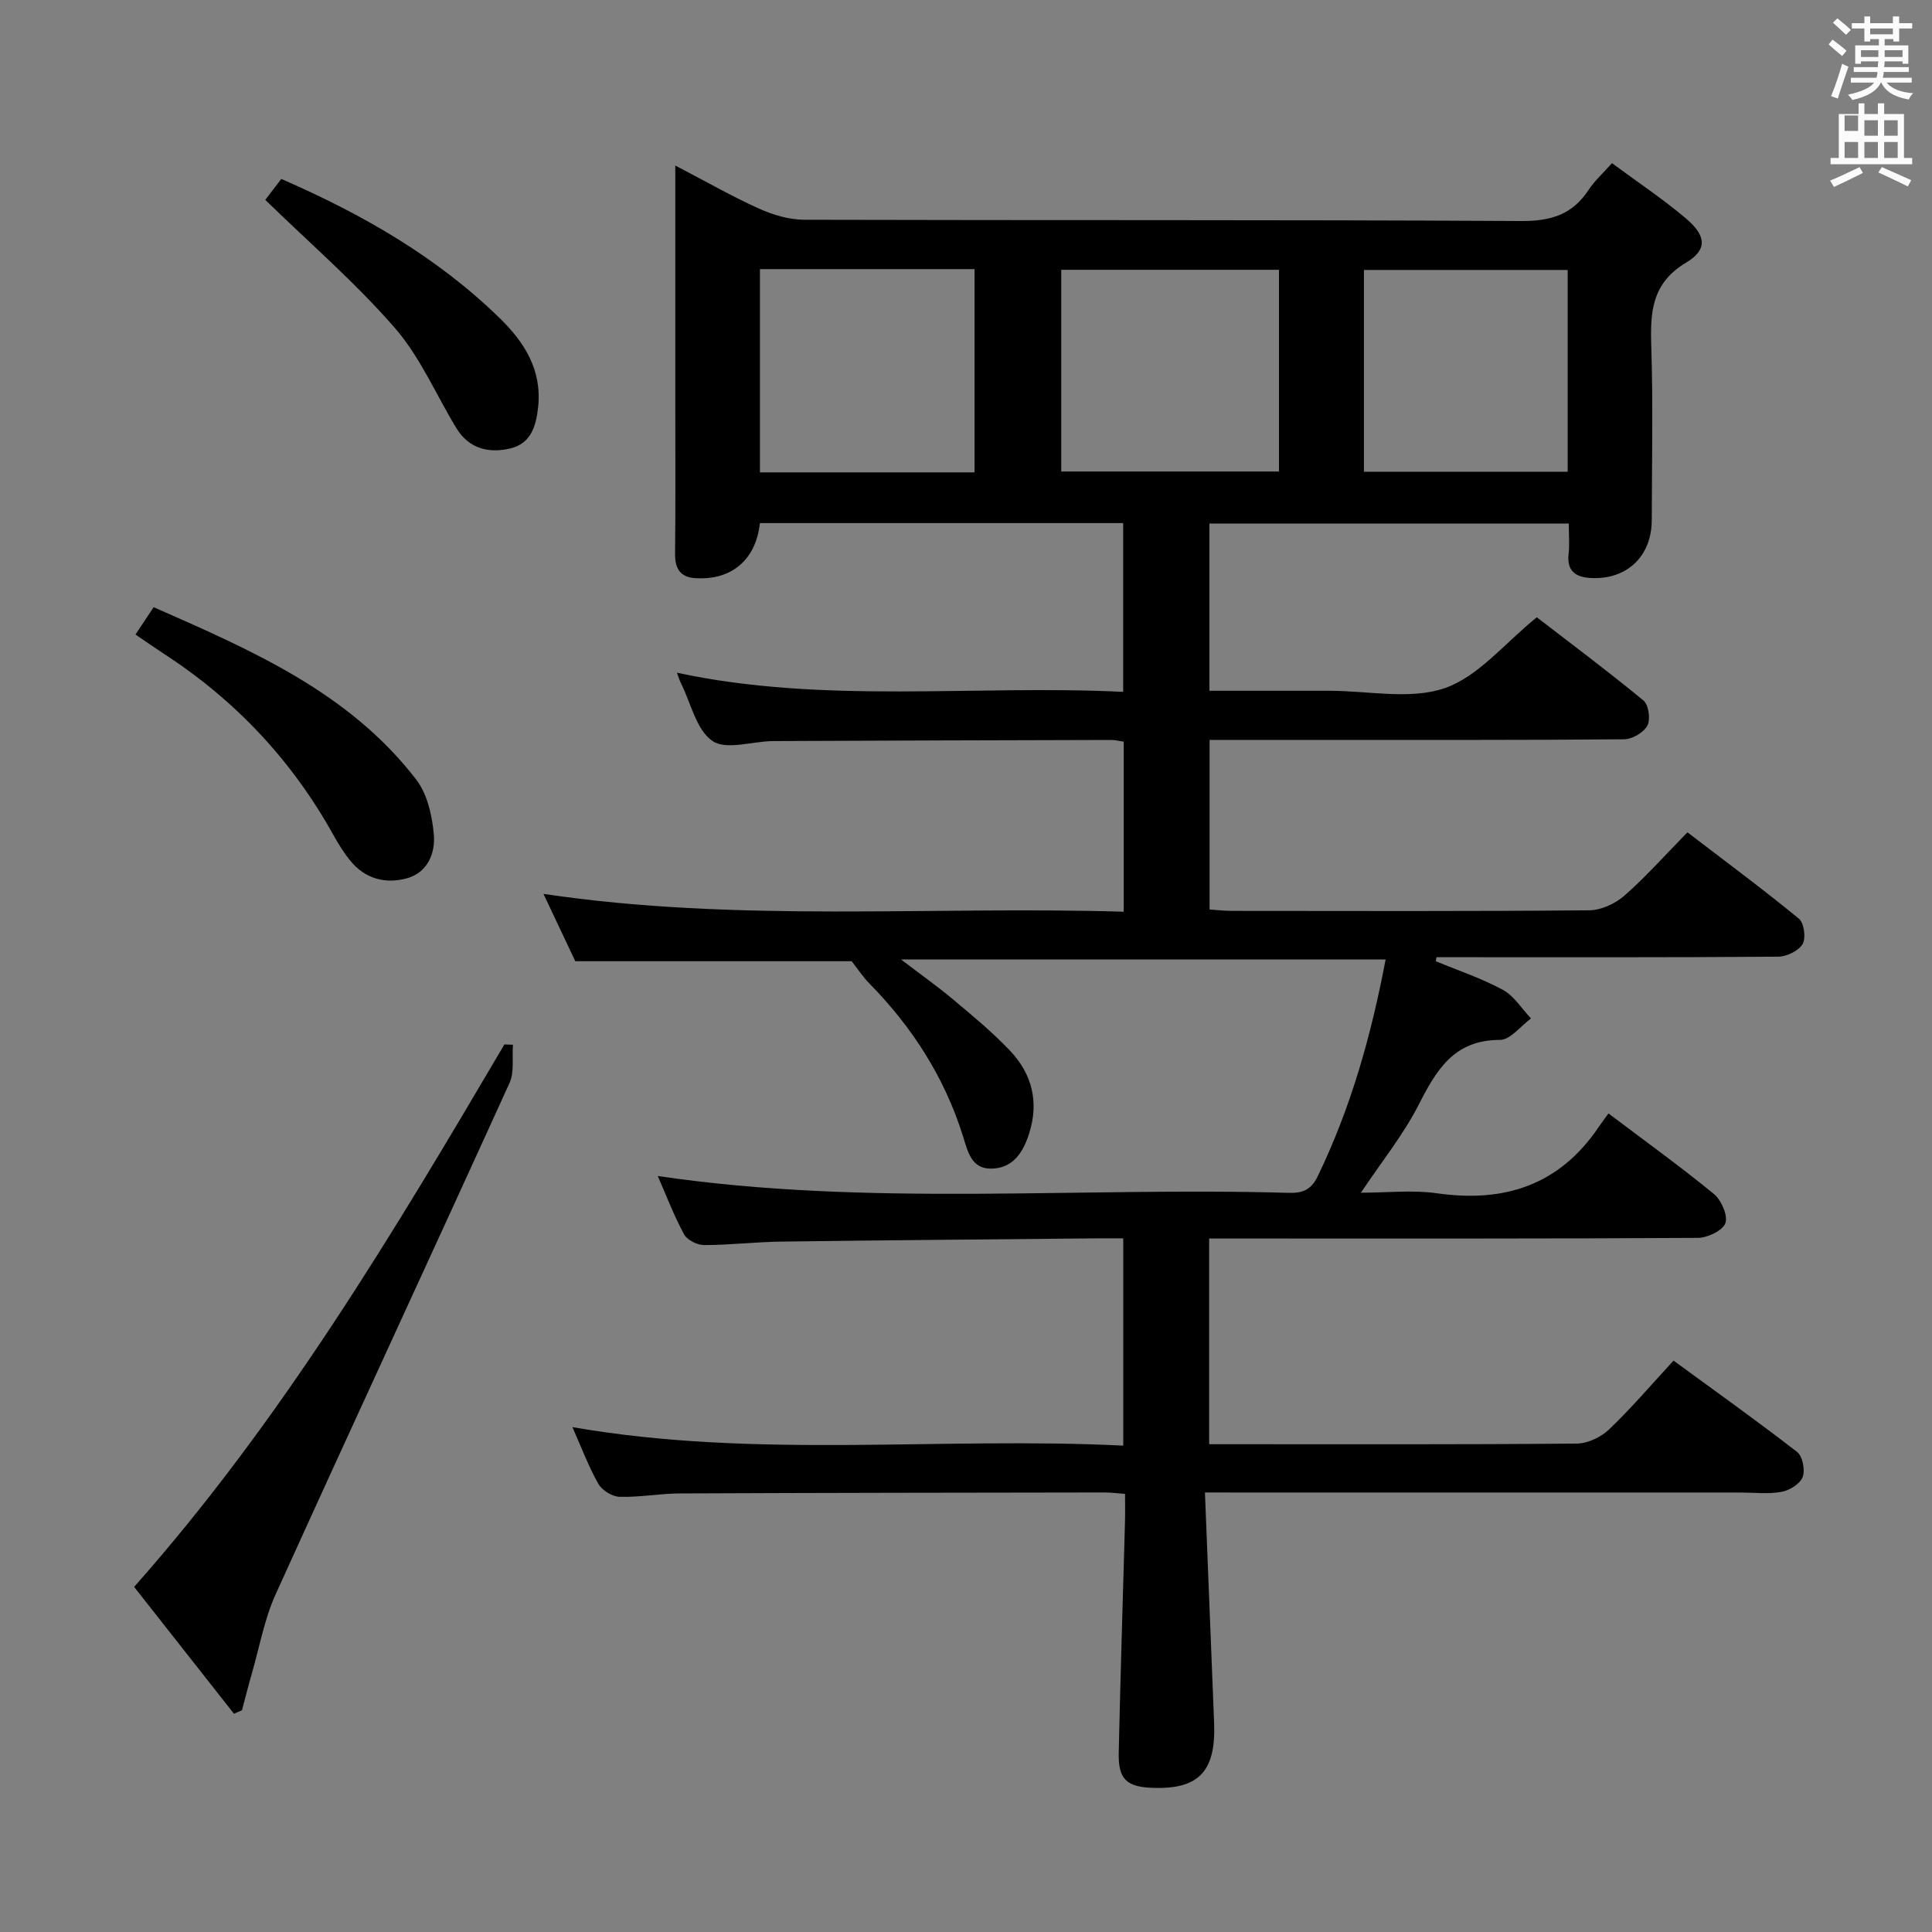 <svg enable-background="new 0 0 400 400" viewBox="0 0 400 400" xmlns="http://www.w3.org/2000/svg"><rect x="0" y="0" width="400" height="400" fill="#808080" stroke="none"/><path d="m378.6 9.2.8-1c.9.7 1.9 1.4 2.9 2.3l-.9 1.1c-1.1-.9-2-1.7-2.8-2.4zm.5 10.7c.9-2.1 1.6-4.3 2.3-6.7.4.2.8.4 1.3.6-.7 2.1-1.5 4.3-2.2 6.6zm.4-15.2.9-.9c1 .8 2 1.6 2.8 2.4l-1 1c-1-.9-1.9-1.8-2.7-2.5zm12.5-1.3h1.2v1.4h2.7v1.1h-2.7v2.7h-1.2v-.5h-1.8v1.3h4.9v3.8h-1.2v-.5h-3.7c0 .4-.1.9-.1 1.2h5.1v1h-5.2c0 .5-.1.9-.2 1.2h6v1h-5.2c1.1 1.3 2.9 2 5.5 2.2-.4.4-.7.8-.9 1.3-2.9-.5-4.8-1.6-5.7-3.5h-.1c-.8 1.7-2.7 2.9-5.9 3.6-.2-.4-.6-.8-.9-1.1 2.8-.6 4.6-1.4 5.4-2.5h-4.8v-1h5.3c.1-.3.2-.7.2-1.2h-4.9v-1h5c0-.4 0-.8.1-1.2h-3.6v.5h-1.2v-3.8h4.9v-1.3h-1.8v.5h-1.2v-2.7h-2.6v-1.1h2.6v-1.4h1.2v1.4h4.7v-1.4zm-6.7 8.4h3.6c0-.4 0-.9 0-1.4h-3.6zm1.9-4.7h4.7v-1.2h-4.7zm6.7 3.3h-3.7v1.4h3.7z" fill="#fafbfa"/><path d="m384.7 21.4h1.3v2.2h2.8v-2.2h1.3v2.2h4.1v9.1h1.7v1.3h-16.9v-1.3h1.7v-9.1h4.1v-2.2zm.3 13.2.7 1.2c-1.8.9-3.8 1.9-6 2.9-.2-.4-.5-.8-.8-1.3 2.4-1 4.4-2 6.1-2.8zm-3.1-7.5h2.8v-3.2h-2.8v4.2zm0 5.6h2.8v-3.3h-2.8zm4.1-4.6h2.8v-3.2h-2.8zm0 4.6h2.8v-3.3h-2.8zm3.6 1.9c2.1.9 4.1 1.8 6.1 2.7l-.7 1.3c-2.2-1.1-4.2-2-6.1-2.9zm3.3-9.7h-2.8v3.2h2.8zm-2.8 7.8h2.8v-3.3h-2.8z" fill="#fafbfa"/><g fill="#010000"><path d="m249.47 309c.66 16.5 1.29 32.12 1.9 47.73.39 9.98-3.16 13.75-12.63 13.43-5.49-.18-7.24-1.77-7.12-7.25.35-15.97.86-31.94 1.3-47.92.05-1.8.01-3.6.01-5.7-1.67-.12-2.95-.29-4.23-.29-29.33.04-58.66.07-87.98.2-4.15.02-8.3.82-12.43.7-1.53-.04-3.63-1.33-4.39-2.66-2.04-3.58-3.49-7.49-5.39-11.77 38.07 6.63 75.95 1.95 114.05 3.83 0-14.46 0-28.35 0-42.91-1.99 0-3.94-.02-5.89 0-21.65.21-43.29.38-64.94.67-5.32.07-10.62.72-15.94.72-1.43 0-3.52-1.04-4.16-2.22-2.11-3.9-3.7-8.09-5.45-12.08 43.55 6.43 87.22 2.22 130.73 3.49 2.85.08 4.58-.71 5.87-3.36 6.86-14.14 11.08-29.07 14.1-44.97-33.36 0-66.32 0-100.34 0 4.07 3.11 7.52 5.54 10.75 8.25 4.07 3.42 8.2 6.81 11.84 10.66 4.52 4.78 6.02 10.57 3.96 17.07-1.24 3.92-3.29 7.2-7.73 7.33-4.24.12-4.96-3.45-6-6.76-3.8-12.13-10.49-22.54-19.38-31.59-1.39-1.42-2.5-3.13-3.65-4.59-18.46 0-37.4 0-57.22 0-1.78-3.76-4.02-8.51-6.59-13.94 40.3 5.99 80.12 2.49 120.13 3.69 0-12.15 0-23.55 0-35.21-.97-.14-1.76-.35-2.55-.35-23.33.06-46.65.12-69.98.23-4.3.02-9.72 1.94-12.6-.01-3.35-2.27-4.47-7.83-6.54-11.97-.3-.59-.48-1.24-.83-2.17 30.57 6.55 61.38 2.46 92.39 3.96 0-11.87 0-23.25 0-34.94-25.1 0-50.17 0-75.21 0-.82 7.61-5.88 11.89-13.39 11.4-3.06-.2-4.2-1.93-4.17-5 .11-11 .04-22 .04-32.99 0-15.47 0-30.95 0-47.44 6.21 3.24 11.63 6.34 17.29 8.9 2.92 1.32 6.27 2.32 9.43 2.33 49.49.14 98.99-.02 148.48.26 6.11.03 10.52-1.34 13.87-6.41 1.26-1.92 3.03-3.5 4.86-5.57 5.16 3.81 10.43 7.34 15.25 11.39 4.27 3.59 4.6 6.51.1 9.2-7.13 4.26-7.44 10.22-7.21 17.3.39 11.99.12 23.99.1 35.99-.01 7.51-5.15 12.41-12.63 12.01-3.1-.17-5-1.42-4.59-4.99.23-1.95.04-3.95.04-6.29-24.9 0-49.47 0-74.4 0v34.63h23.41 1.5c8 0 16.66 1.91 23.81-.55 6.96-2.4 12.37-9.27 19.06-14.67 7.01 5.4 14.69 11.14 22.08 17.23 1.07.88 1.5 3.91.81 5.2-.76 1.43-3.13 2.82-4.81 2.83-20.66.19-41.33.12-61.99.13-7.81 0-15.63 0-23.84 0v35.11c1.41.09 3 .29 4.59.29 24.66.02 49.33.1 73.99-.12 2.48-.02 5.41-1.37 7.31-3.04 4.49-3.94 8.47-8.44 13.05-13.11 7.93 6.08 15.65 11.79 23.07 17.88 1.08.88 1.49 4.03.76 5.27-.84 1.41-3.3 2.59-5.07 2.6-22 .17-43.99.11-65.99.11-1.58 0-3.15 0-4.73 0-.05.28-.1.56-.15.83 4.66 1.93 9.5 3.54 13.9 5.93 2.32 1.26 3.9 3.9 5.82 5.92-2.14 1.56-4.28 4.44-6.43 4.44-9.55 0-13.16 6.24-16.87 13.5-3.14 6.16-7.59 11.65-11.92 18.14 5.42 0 10.7-.61 15.78.12 14 2 25.36-1.73 33.47-13.75.56-.83 1.18-1.63 2.01-2.78 7.64 5.76 14.89 10.99 21.79 16.64 1.55 1.27 2.96 4.44 2.42 6.05-.52 1.53-3.67 3.05-5.68 3.07-31.66.19-63.32.13-94.99.13-1.97 0-3.94 0-6.22 0v42.59h4.59c23.83 0 47.66.08 71.49-.13 2.28-.02 5.03-1.32 6.71-2.92 4.56-4.35 8.67-9.18 13.36-14.26 8.59 6.29 17.22 12.43 25.59 18.92 1.13.88 1.69 3.76 1.14 5.19-.55 1.42-2.72 2.76-4.37 3.06-2.74.5-5.64.14-8.47.14-34.83 0-69.66 0-104.48 0-1.74-.01-3.53-.01-6.43-.01zm15.33-253.14c-15.31 0-30.17 0-45.08 0v41.76h45.08c0-14.02 0-27.66 0-41.76zm-63.03 41.94c0-14.31 0-28.07 0-42.08-14.96 0-29.68 0-44.43 0v42.08zm122.8-41.91c-14.26 0-28.26 0-42.18 0v41.78h42.18c0-14.09 0-27.84 0-41.78z"/><path d="m106.2 216.3c-.2 2.66.32 5.65-.71 7.92-16.06 35.33-32.41 70.53-48.43 105.88-2.34 5.17-3.35 10.95-4.94 16.46-.72 2.49-1.35 5.02-2.02 7.53-.55.24-1.11.48-1.66.72-6.79-8.63-13.58-17.26-20.67-26.26 30.46-34.37 53.67-73.27 76.66-112.31.59.02 1.18.04 1.77.06z"/><path d="m28.05 131.37c1.31-1.98 2.4-3.61 3.76-5.66 20.23 8.91 40.41 17.59 54.34 35.66 2.32 3.01 3.33 7.5 3.67 11.42.33 3.8-1.25 7.86-5.58 9.05-4.44 1.22-8.64.12-11.7-3.62-1.36-1.66-2.5-3.53-3.55-5.41-8.58-15.42-20.3-27.88-35.09-37.47-1.8-1.18-3.57-2.42-5.85-3.97z"/><path d="m54.92 41.38c.6-.78 1.9-2.48 3.32-4.33 16.68 7.25 32.15 16.09 45.16 28.76 5.15 5.01 8.85 10.76 8.01 18.5-.42 3.91-1.49 7.47-5.63 8.5-4.48 1.11-8.67.15-11.3-4.18-4.22-6.94-7.47-14.69-12.72-20.72-8.1-9.32-17.54-17.48-26.84-26.53z"/></g></svg>